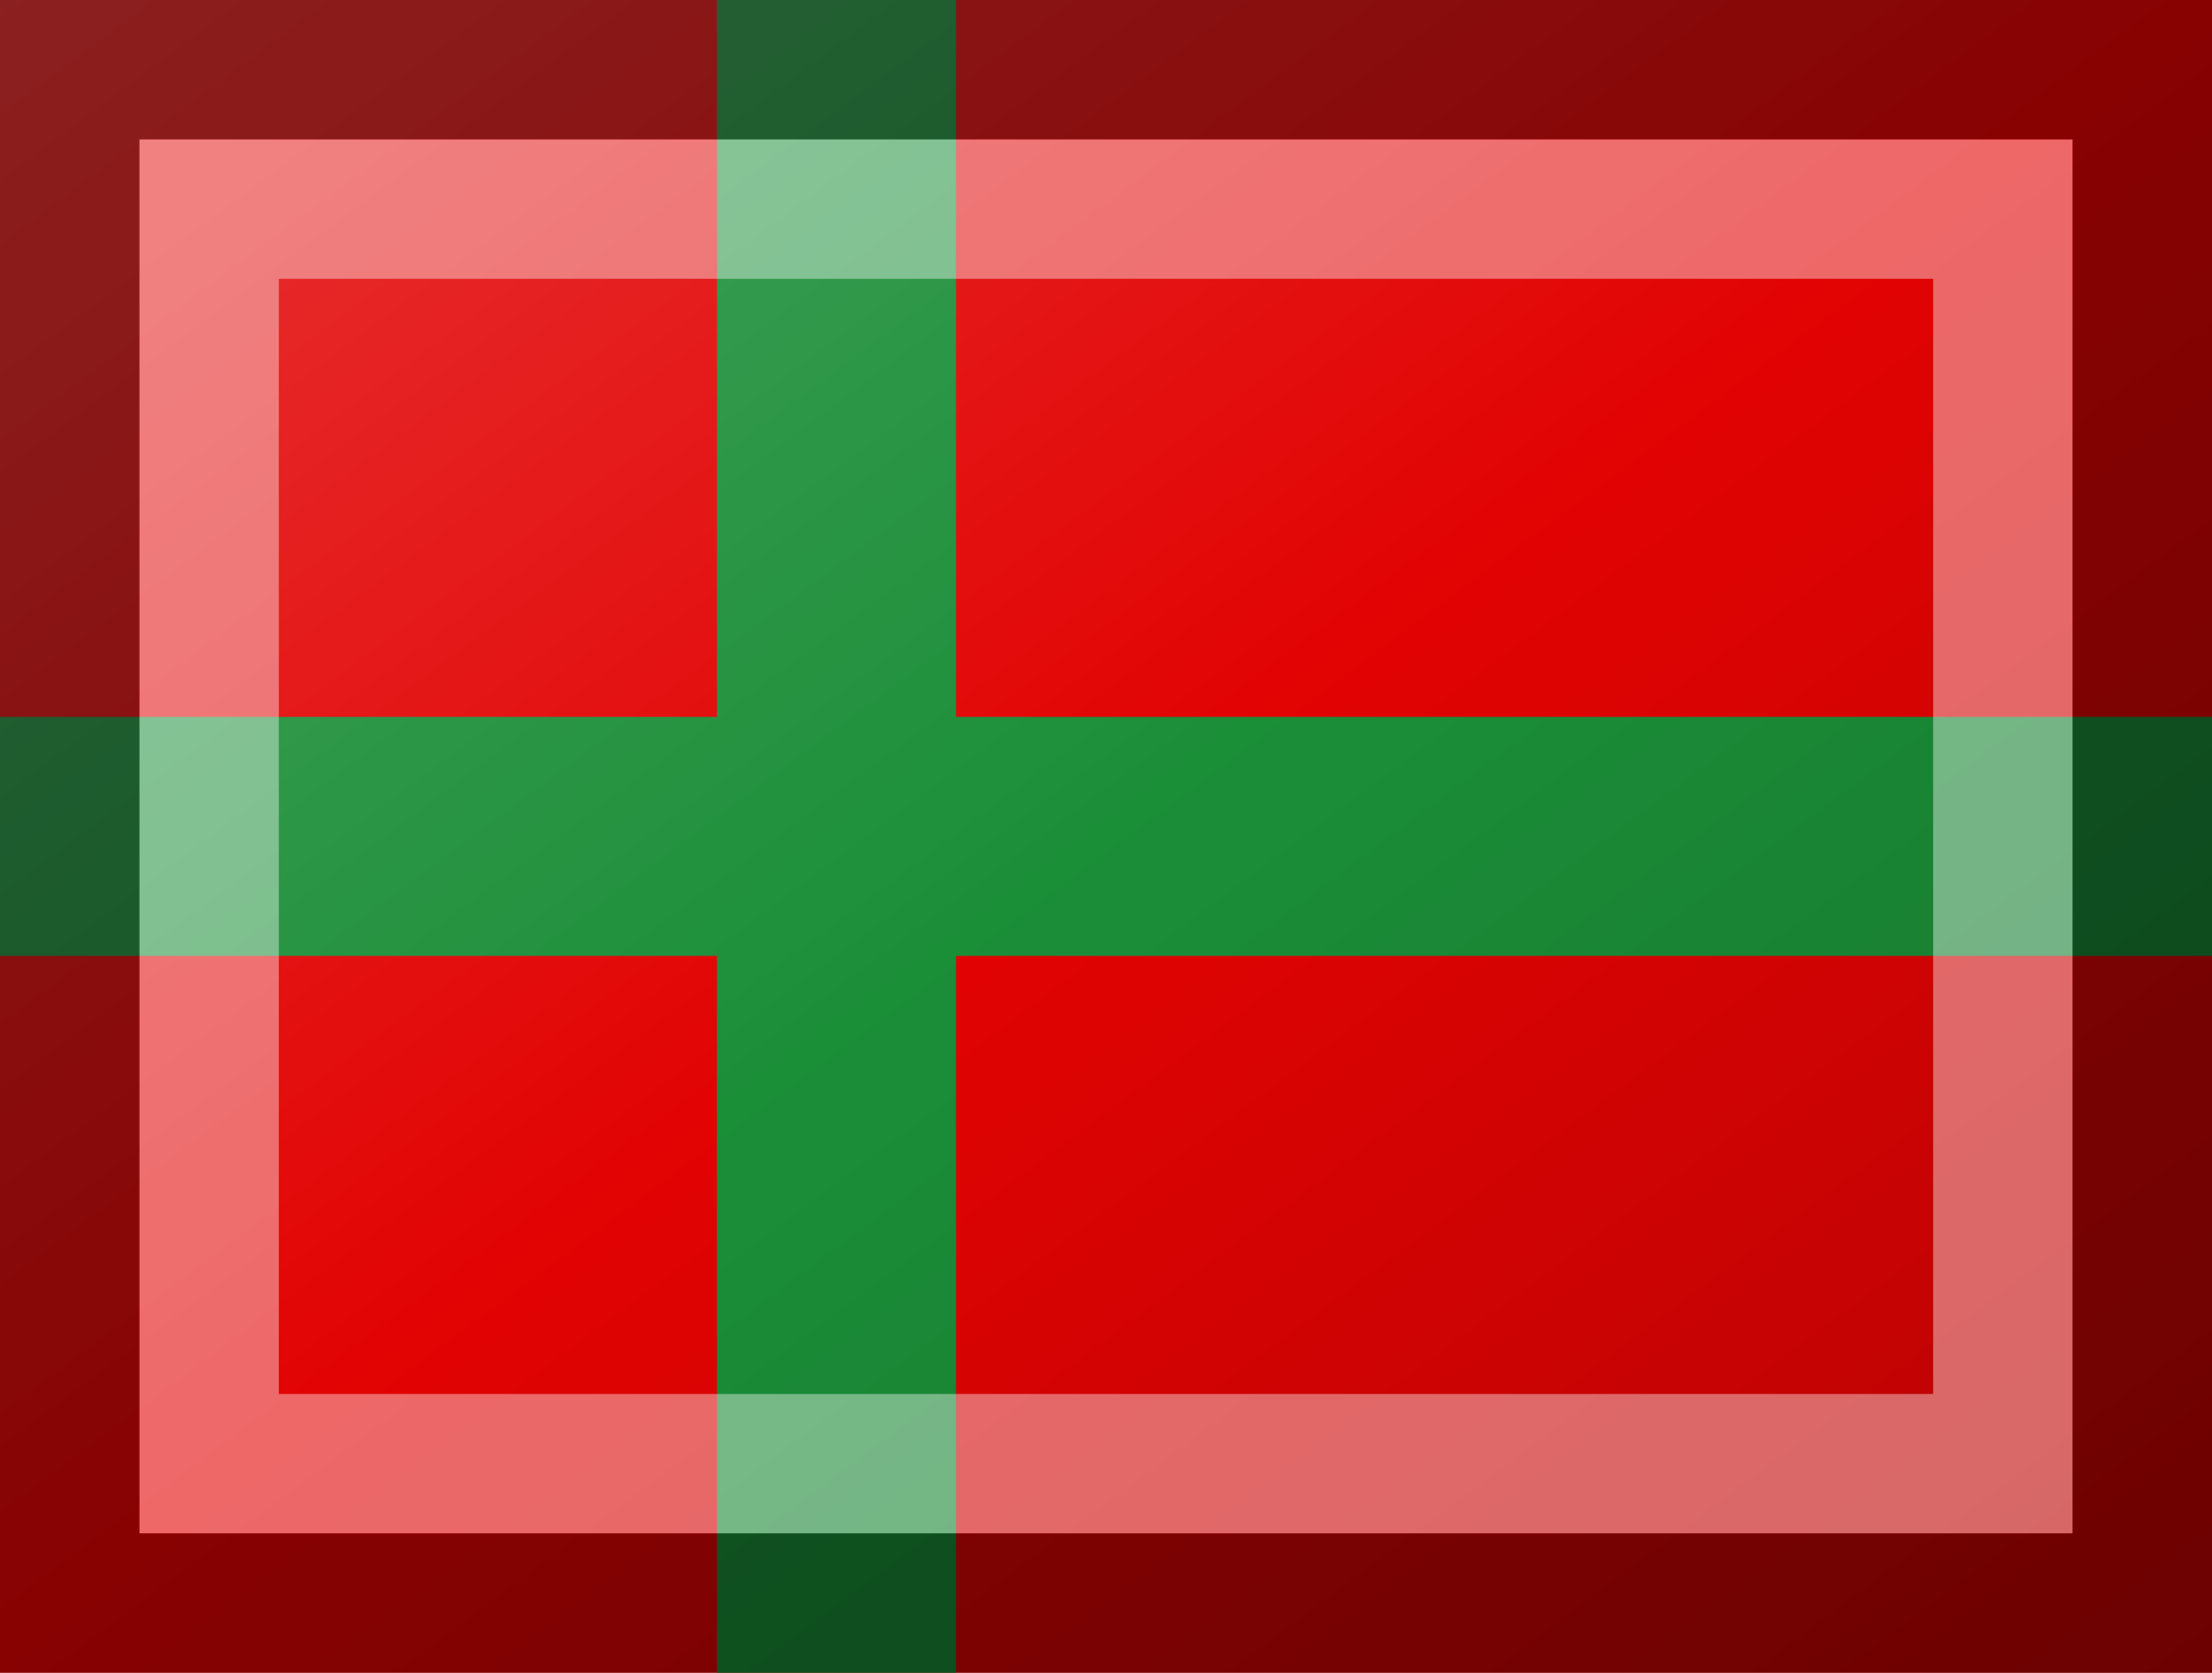 <?xml version="1.0"?>
<svg xmlns="http://www.w3.org/2000/svg" xmlns:xlink="http://www.w3.org/1999/xlink" version="1.1" width="476" height="360" viewBox="0 0 476 360">
<!-- Generated by Kreative Vexillo v1.0 -->
<style>
.green{fill:rgb(27,142,56);}
.red{fill:rgb(226,3,3);}
</style>
<defs>
<linearGradient id="glaze" x1="0%" y1="0%" x2="100%" y2="100%">
<stop offset="0%" stop-color="rgb(255,255,255)" stop-opacity="0.2"/>
<stop offset="49.999%" stop-color="rgb(255,255,255)" stop-opacity="0.0"/>
<stop offset="50.001%" stop-color="rgb(0,0,0)" stop-opacity="0.0"/>
<stop offset="100%" stop-color="rgb(0,0,0)" stop-opacity="0.2"/>
</linearGradient>
</defs>
<g>
<rect x="0" y="0" width="476" height="360" class="red"/>
<g>
<rect x="0" y="154.286" width="476" height="51.429" class="green"/>
<rect x="154.286" y="0" width="51.429" height="360" class="green"/>
</g>
</g>
<g>
<rect x="0" y="0" width="476" height="360" fill="url(#glaze)"/>
<path d="M 30 30 L 446 30 L 446 330 L 30 330 Z M 60 60 L 60 300 L 416 300 L 416 60 Z" fill="rgb(255,255,255)" opacity="0.4"/>
<path d="M 0 0 L 476 0 L 476 360 L 0 360 Z M 30 30 L 30 330 L 446 330 L 446 30 Z" fill="rgb(0,0,0)" opacity="0.4"/>
</g>
</svg>
